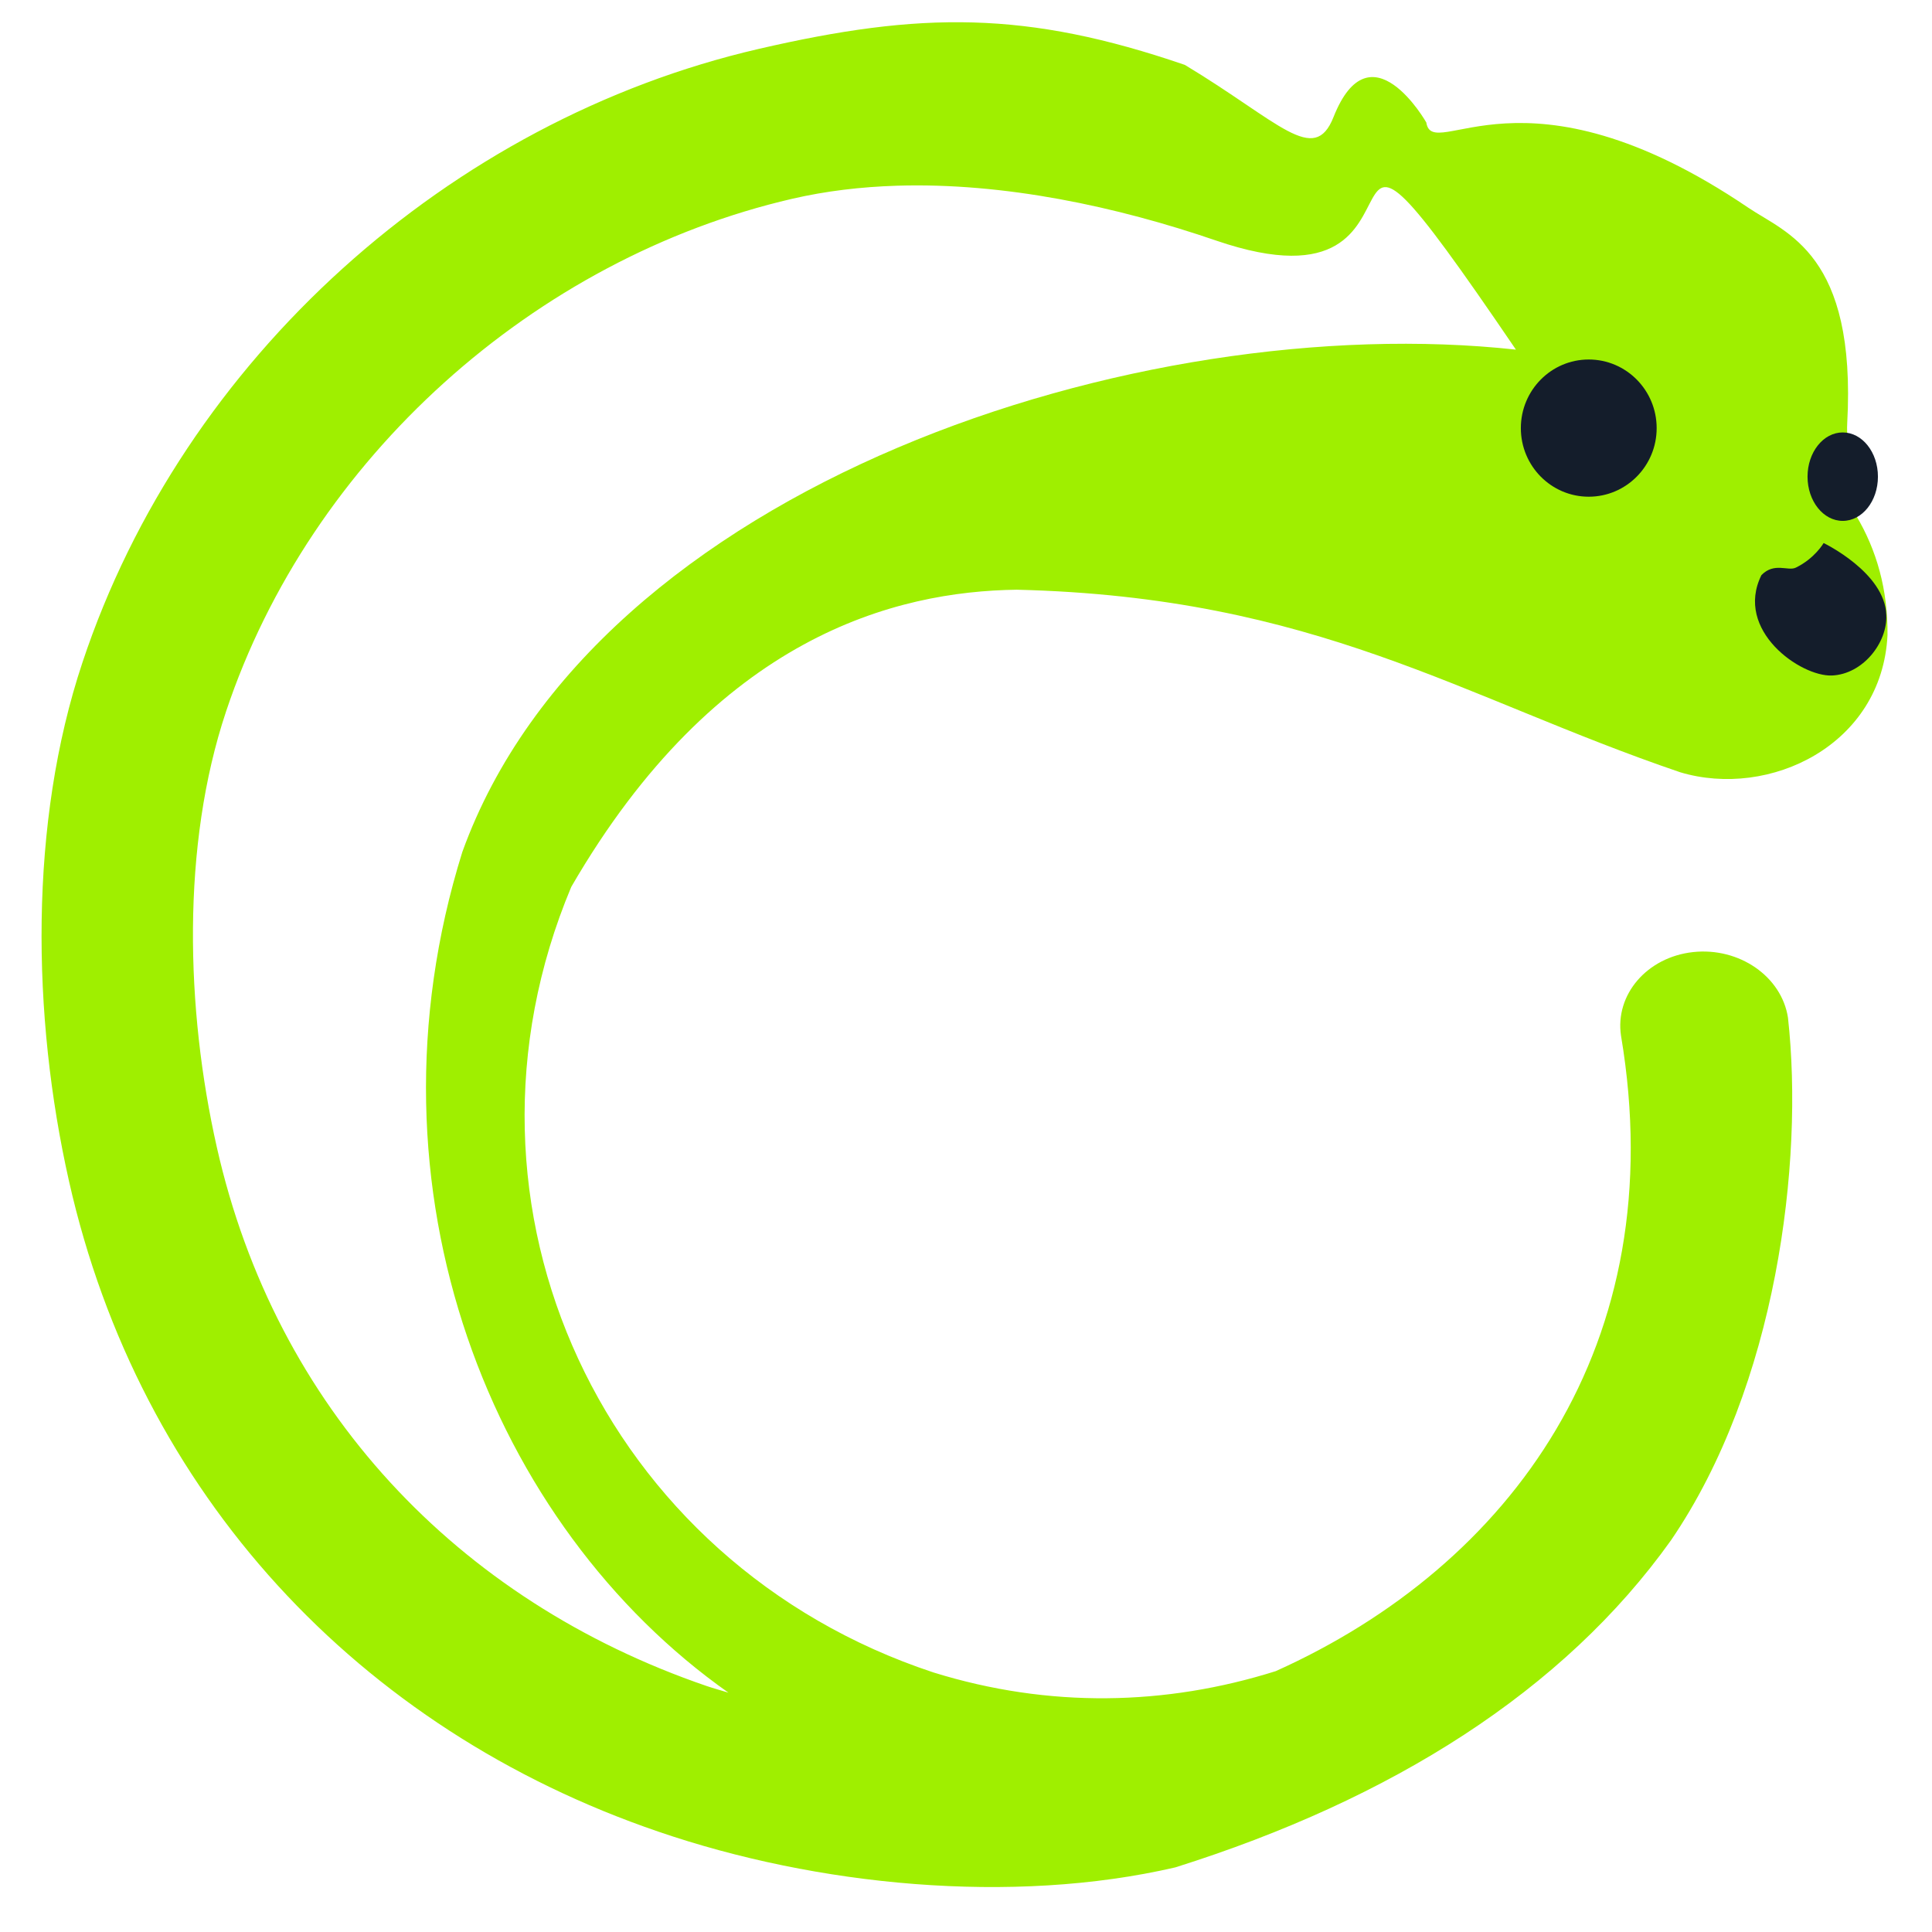 <svg width="64" height="64" viewBox="0 0 64 64" fill="none" xmlns="http://www.w3.org/2000/svg">
<path d="M32.24 0.744C30.039 0.681 27.82 0.998 25.121 1.623C14.903 3.989 6.078 11.876 2.732 21.943C0.957 27.262 1.051 33.65 2.287 39.133C4.621 49.49 11.873 57.283 21.805 60.674C27.052 62.474 33.527 63.112 38.936 61.859C46.114 59.599 51.799 56.008 55.352 51.027C58.852 45.902 59.761 38.509 59.229 33.713C59.02 32.347 57.612 31.373 56.086 31.539C54.56 31.705 53.491 32.95 53.699 34.314C55.418 44.535 50.049 51.858 42.26 55.359C38.618 56.506 34.749 56.591 30.922 55.402C20 51.795 14.469 39.993 18.924 29.379C23.743 21.062 29.684 19.589 33.68 19.535C43.608 19.775 48.396 23.11 55.658 25.582C58.612 26.468 62.347 24.687 62.526 21.039C62.541 19.539 62.168 18.221 61.484 17.076C62.126 16.145 61.114 15.428 61.191 14.029C61.503 8.395 59.163 7.726 57.912 6.879C50.457 1.829 47.467 5.428 47.248 4.057C47.248 4.057 45.395 0.795 44.174 3.879C43.531 5.503 42.382 4.035 39.25 2.15C36.627 1.25 34.442 0.807 32.24 0.744ZM29.711 6.152C33.266 6.042 36.999 6.841 40.285 7.969C48.551 10.8 42.499 0.237 50.217 11.582C37.754 10.219 19.709 16.054 15.315 28.223C11.815 39.435 16.311 50.563 24.131 56.072C23.892 55.998 23.643 55.931 23.41 55.852C15.136 53.017 9.127 46.633 7.182 38C6.153 33.435 6.004 28.012 7.488 23.57C10.285 15.183 17.721 8.558 26.238 6.586C27.361 6.326 28.526 6.189 29.711 6.152Z" fill="#9FEF00"/>
<path d="M52.629 16.454C53.871 16.454 54.879 15.437 54.879 14.182C54.879 12.927 53.871 11.909 52.629 11.909C51.387 11.909 50.38 12.927 50.38 14.182C50.38 15.437 51.387 16.454 52.629 16.454Z" fill="#141D2B"/>
<path d="M60.41 17.989C60.41 17.989 60.118 18.499 59.488 18.804C59.23 18.93 58.775 18.615 58.349 19.052C57.444 20.888 59.655 22.42 60.685 22.377C61.716 22.333 62.528 21.285 62.486 20.374C62.443 18.964 60.41 17.989 60.41 17.989Z" fill="#141D2B"/>
<path d="M61.043 17.255C61.687 17.255 62.209 16.599 62.209 15.79C62.209 14.981 61.687 14.325 61.043 14.325C60.399 14.325 59.877 14.981 59.877 15.79C59.877 16.599 60.399 17.255 61.043 17.255Z" fill="#141D2B"/>
</svg>
